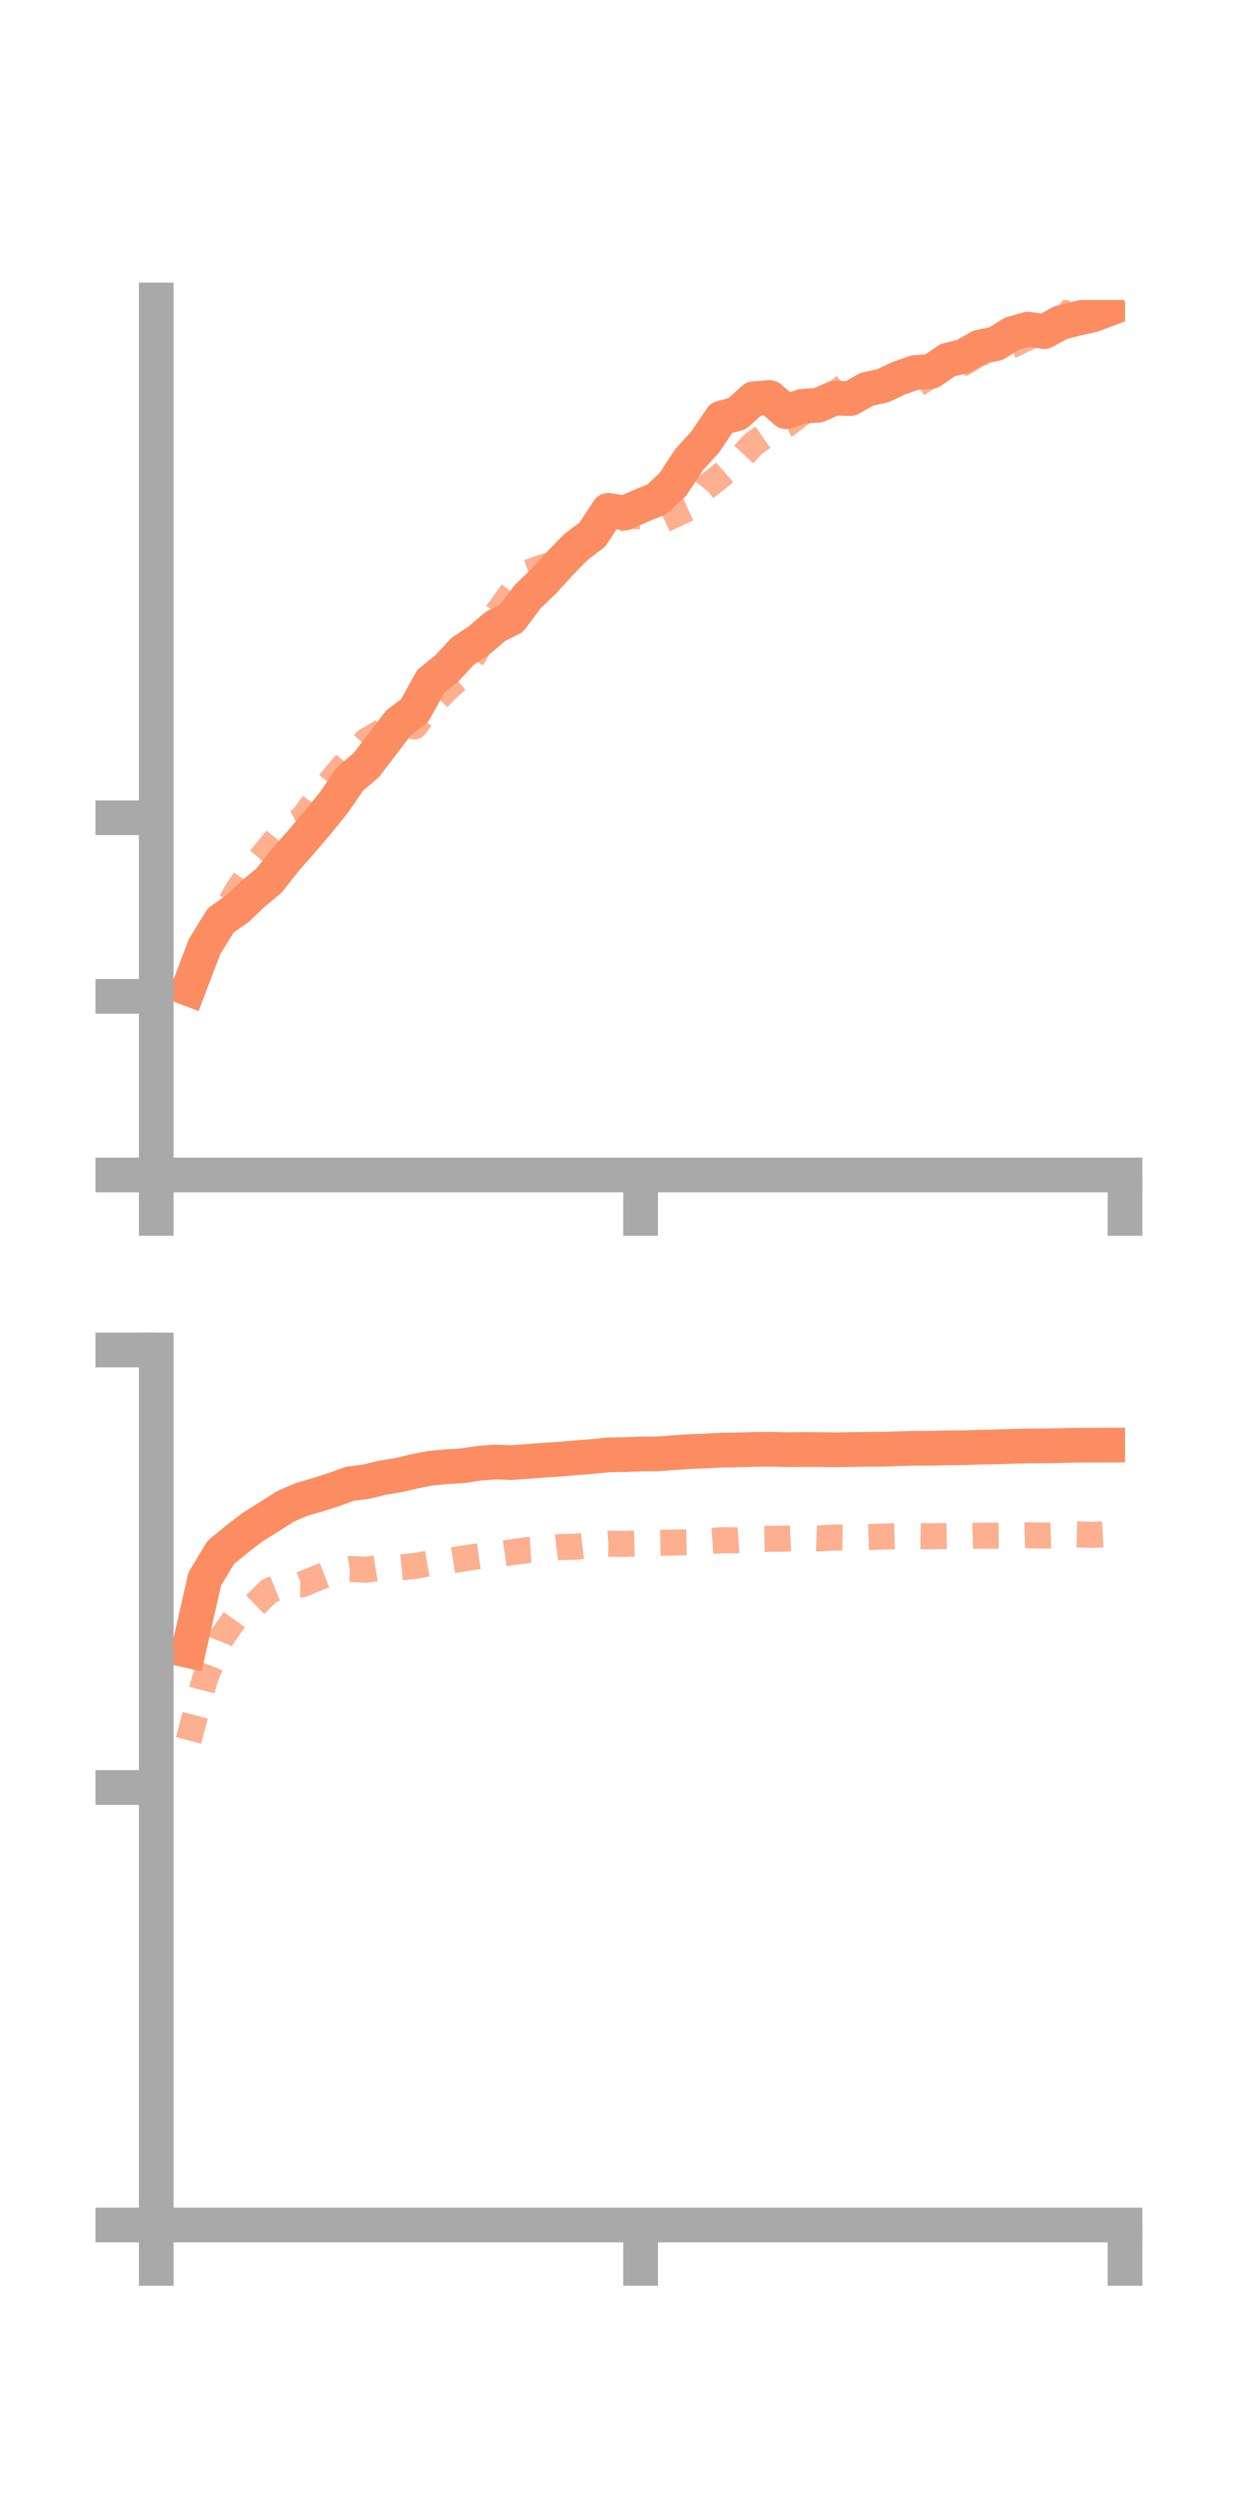 <?xml version="1.0" encoding="utf-8" standalone="no"?>
<!DOCTYPE svg PUBLIC "-//W3C//DTD SVG 1.1//EN"
  "http://www.w3.org/Graphics/SVG/1.1/DTD/svg11.dtd">
<!-- Created with matplotlib (https://matplotlib.org/) -->
<svg height="144pt" version="1.1" viewBox="0 0 72 144" width="72pt" xmlns="http://www.w3.org/2000/svg" xmlns:xlink="http://www.w3.org/1999/xlink">
 <defs>
  <style type="text/css">*{stroke-linecap:butt;stroke-linejoin:round;}</style>
 </defs>
 <g id="figure_1">
  <g id="patch_1">
   <path d="M 0 144 
L 72 144 
L 72 0 
L 0 0 
z
" style="fill:none;"/>
  </g>
  <g id="axes_1">
   <g id="patch_2">
    <path d="M 9 67.68 
L 64.8 67.68 
L 64.8 17.28 
L 9 17.28 
z
" style="fill:none;"/>
   </g>
   <g id="matplotlib.axis_1">
    <g id="xtick_1">
     <g id="line2d_1">
      <defs>
       <path d="M 0 0 
L 0 3.5 
" id="m33b5fe7539" style="stroke:#a9a9a9;stroke-width:2;"/>
      </defs>
      <g>
       <use style="fill:#a9a9a9;stroke:#a9a9a9;stroke-width:2;" x="9" xlink:href="#m33b5fe7539" y="67.68"/>
      </g>
     </g>
    </g>
    <g id="xtick_2">
     <g id="line2d_2">
      <g>
       <use style="fill:#a9a9a9;stroke:#a9a9a9;stroke-width:2;" x="36.9" xlink:href="#m33b5fe7539" y="67.68"/>
      </g>
     </g>
    </g>
    <g id="xtick_3">
     <g id="line2d_3">
      <g>
       <use style="fill:#a9a9a9;stroke:#a9a9a9;stroke-width:2;" x="64.8" xlink:href="#m33b5fe7539" y="67.68"/>
      </g>
     </g>
    </g>
   </g>
   <g id="matplotlib.axis_2">
    <g id="ytick_1">
     <g id="line2d_4">
      <defs>
       <path d="M 0 0 
L -3.5 0 
" id="m3c8cd7a516" style="stroke:#a9a9a9;stroke-width:2;"/>
      </defs>
      <g>
       <use style="fill:#a9a9a9;stroke:#a9a9a9;stroke-width:2;" x="9" xlink:href="#m3c8cd7a516" y="67.68"/>
      </g>
     </g>
    </g>
    <g id="ytick_2">
     <g id="line2d_5">
      <g>
       <use style="fill:#a9a9a9;stroke:#a9a9a9;stroke-width:2;" x="9" xlink:href="#m3c8cd7a516" y="57.392"/>
      </g>
     </g>
    </g>
    <g id="ytick_3">
     <g id="line2d_6">
      <g>
       <use style="fill:#a9a9a9;stroke:#a9a9a9;stroke-width:2;" x="9" xlink:href="#m3c8cd7a516" y="47.104"/>
      </g>
     </g>
    </g>
   </g>
   <g id="line2d_7">
    <path clip-path="url(#pea92e7e2e4)" d="M 10.86 56.949 
L 11.79 54.515 
L 12.72 53.007 
L 13.65 52.365 
L 14.58 51.48 
L 15.51 50.706 
L 16.44 49.52 
L 17.37 48.47 
L 18.3 47.375 
L 19.23 46.229 
L 20.16 44.867 
L 21.09 44.078 
L 22.02 42.862 
L 22.95 41.644 
L 23.88 40.935 
L 24.81 39.246 
L 25.74 38.495 
L 26.67 37.497 
L 27.6 36.883 
L 28.53 36.084 
L 29.46 35.618 
L 30.39 34.369 
L 31.32 33.479 
L 32.25 32.455 
L 33.18 31.502 
L 34.11 30.803 
L 35.04 29.394 
L 35.97 29.553 
L 36.9 29.143 
L 37.83 28.764 
L 38.76 27.899 
L 39.69 26.48 
L 40.62 25.457 
L 41.55 24.079 
L 42.48 23.82 
L 43.41 22.967 
L 44.34 22.9 
L 45.27 23.713 
L 46.2 23.408 
L 47.13 23.34 
L 48.06 22.936 
L 48.99 22.958 
L 49.92 22.424 
L 50.85 22.22 
L 51.78 21.783 
L 52.71 21.457 
L 53.64 21.396 
L 54.57 20.749 
L 55.5 20.516 
L 56.43 19.988 
L 57.36 19.798 
L 58.29 19.219 
L 59.22 18.957 
L 60.15 19.101 
L 61.08 18.59 
L 62.01 18.349 
L 62.94 18.142 
L 63.87 17.794 
" style="fill:none;stroke:#fc8d62;stroke-linecap:square;stroke-width:2;"/>
   </g>
   <g id="line2d_8">
    <path clip-path="url(#pea92e7e2e4)" d="M 10.86 57.41 
L 11.79 54.71 
L 12.72 52.976 
L 13.65 51.342 
L 14.58 49.961 
L 15.51 48.838 
L 16.44 47.674 
L 17.37 47.209 
L 18.3 45.956 
L 19.23 44.784 
L 20.16 43.692 
L 21.09 42.674 
L 22.02 42.143 
L 22.95 41.108 
L 23.88 41.847 
L 24.81 40.646 
L 25.74 39.682 
L 26.67 38.852 
L 27.6 37.202 
L 28.53 35.457 
L 29.46 34.176 
L 30.39 32.986 
L 31.32 32.655 
L 32.25 32.397 
L 33.18 31.911 
L 34.11 30.706 
L 35.04 30.144 
L 35.97 29.705 
L 36.9 29.745 
L 37.83 30.133 
L 38.76 29.69 
L 39.69 29.262 
L 40.62 28.103 
L 41.55 27.372 
L 42.48 26.553 
L 43.41 25.559 
L 44.34 24.908 
L 45.27 24.479 
L 46.2 23.772 
L 47.13 24.005 
L 48.06 22.743 
L 48.99 21.954 
L 49.92 21.95 
L 50.85 22.297 
L 51.78 21.841 
L 52.71 22.209 
L 53.64 21.59 
L 54.57 21.004 
L 55.5 20.904 
L 56.43 20.341 
L 57.36 20.161 
L 58.29 19.877 
L 59.22 19.43 
L 60.15 18.811 
L 61.08 18.682 
L 62.01 17.507 
L 62.94 17.618 
L 63.87 17.221 
" style="fill:none;stroke:#fc8d62;stroke-dasharray:1.5,1.5;stroke-dashoffset:0;stroke-opacity:0.7;stroke-width:1.5;"/>
   </g>
   <g id="patch_3">
    <path d="M 9 67.68 
L 9 17.28 
" style="fill:none;stroke:#a9a9a9;stroke-linecap:square;stroke-linejoin:miter;stroke-width:2;"/>
   </g>
   <g id="patch_4">
    <path d="M 64.8 67.68 
L 64.8 17.28 
" style="fill:none;"/>
   </g>
   <g id="patch_5">
    <path d="M 9 67.68 
L 64.8 67.68 
" style="fill:none;stroke:#a9a9a9;stroke-linecap:square;stroke-linejoin:miter;stroke-width:2;"/>
   </g>
   <g id="patch_6">
    <path d="M 9 17.28 
L 64.8 17.28 
" style="fill:none;"/>
   </g>
  </g>
  <g id="axes_2">
   <g id="patch_7">
    <path d="M 9 128.16 
L 64.8 128.16 
L 64.8 77.76 
L 9 77.76 
z
" style="fill:none;"/>
   </g>
   <g id="matplotlib.axis_3">
    <g id="xtick_4">
     <g id="line2d_9">
      <g>
       <use style="fill:#a9a9a9;stroke:#a9a9a9;stroke-width:2;" x="9" xlink:href="#m33b5fe7539" y="128.16"/>
      </g>
     </g>
    </g>
    <g id="xtick_5">
     <g id="line2d_10">
      <g>
       <use style="fill:#a9a9a9;stroke:#a9a9a9;stroke-width:2;" x="36.9" xlink:href="#m33b5fe7539" y="128.16"/>
      </g>
     </g>
    </g>
    <g id="xtick_6">
     <g id="line2d_11">
      <g>
       <use style="fill:#a9a9a9;stroke:#a9a9a9;stroke-width:2;" x="64.8" xlink:href="#m33b5fe7539" y="128.16"/>
      </g>
     </g>
    </g>
   </g>
   <g id="matplotlib.axis_4">
    <g id="ytick_4">
     <g id="line2d_12">
      <g>
       <use style="fill:#a9a9a9;stroke:#a9a9a9;stroke-width:2;" x="9" xlink:href="#m3c8cd7a516" y="128.16"/>
      </g>
     </g>
    </g>
    <g id="ytick_5">
     <g id="line2d_13">
      <g>
       <use style="fill:#a9a9a9;stroke:#a9a9a9;stroke-width:2;" x="9" xlink:href="#m3c8cd7a516" y="102.96"/>
      </g>
     </g>
    </g>
    <g id="ytick_6">
     <g id="line2d_14">
      <g>
       <use style="fill:#a9a9a9;stroke:#a9a9a9;stroke-width:2;" x="9" xlink:href="#m3c8cd7a516" y="77.76"/>
      </g>
     </g>
    </g>
   </g>
   <g id="line2d_15">
    <path clip-path="url(#p45a12b183d)" d="M 10.86 95.079 
L 11.79 90.955 
L 12.72 89.414 
L 13.65 88.652 
L 14.58 87.939 
L 15.51 87.364 
L 16.44 86.768 
L 17.37 86.368 
L 18.3 86.098 
L 19.23 85.801 
L 20.16 85.463 
L 21.09 85.348 
L 22.02 85.12 
L 22.95 84.966 
L 23.88 84.748 
L 24.81 84.566 
L 25.74 84.482 
L 26.67 84.427 
L 27.6 84.281 
L 28.53 84.214 
L 29.46 84.247 
L 30.39 84.18 
L 31.32 84.107 
L 32.25 84.048 
L 33.18 83.968 
L 34.11 83.895 
L 35.04 83.803 
L 35.97 83.784 
L 36.9 83.748 
L 37.83 83.747 
L 38.76 83.679 
L 39.69 83.615 
L 40.62 83.579 
L 41.55 83.526 
L 42.48 83.516 
L 43.41 83.49 
L 44.34 83.477 
L 45.27 83.501 
L 46.2 83.493 
L 47.13 83.494 
L 48.06 83.51 
L 48.99 83.495 
L 49.92 83.48 
L 50.85 83.475 
L 51.78 83.445 
L 52.71 83.421 
L 53.64 83.422 
L 54.57 83.397 
L 55.5 83.389 
L 56.43 83.359 
L 57.36 83.341 
L 58.29 83.31 
L 59.22 83.289 
L 60.15 83.286 
L 61.08 83.266 
L 62.01 83.245 
L 62.94 83.242 
L 63.87 83.239 
" style="fill:none;stroke:#fc8d62;stroke-linecap:square;stroke-width:2;"/>
   </g>
   <g id="line2d_16">
    <path clip-path="url(#p45a12b183d)" d="M 10.86 100.248 
L 11.79 96.748 
L 12.72 94.398 
L 13.65 93.074 
L 14.58 92.537 
L 15.51 91.63 
L 16.44 91.252 
L 17.37 91.265 
L 18.3 90.884 
L 19.23 90.528 
L 20.16 90.368 
L 21.09 90.421 
L 22.02 90.272 
L 22.95 90.292 
L 23.88 90.2 
L 24.81 90.032 
L 25.74 89.92 
L 26.67 89.773 
L 27.6 89.638 
L 28.53 89.547 
L 29.46 89.414 
L 30.39 89.282 
L 31.32 89.224 
L 32.25 89.108 
L 33.18 89.092 
L 34.11 88.981 
L 35.04 88.916 
L 35.97 88.93 
L 36.9 88.899 
L 37.83 88.873 
L 38.76 88.852 
L 39.69 88.835 
L 40.62 88.779 
L 41.55 88.717 
L 42.48 88.722 
L 43.41 88.658 
L 44.34 88.636 
L 45.27 88.623 
L 46.2 88.578 
L 47.13 88.615 
L 48.06 88.559 
L 48.99 88.575 
L 49.92 88.542 
L 50.85 88.506 
L 51.78 88.48 
L 52.71 88.474 
L 53.64 88.49 
L 54.57 88.473 
L 55.5 88.478 
L 56.43 88.454 
L 57.36 88.458 
L 58.29 88.453 
L 59.22 88.429 
L 60.15 88.454 
L 61.08 88.421 
L 62.01 88.379 
L 62.94 88.408 
L 63.87 88.358 
" style="fill:none;stroke:#fc8d62;stroke-dasharray:1.5,1.5;stroke-dashoffset:0;stroke-opacity:0.7;stroke-width:1.5;"/>
   </g>
   <g id="patch_8">
    <path d="M 9 128.16 
L 9 77.76 
" style="fill:none;stroke:#a9a9a9;stroke-linecap:square;stroke-linejoin:miter;stroke-width:2;"/>
   </g>
   <g id="patch_9">
    <path d="M 64.8 128.16 
L 64.8 77.76 
" style="fill:none;"/>
   </g>
   <g id="patch_10">
    <path d="M 9 128.16 
L 64.8 128.16 
" style="fill:none;stroke:#a9a9a9;stroke-linecap:square;stroke-linejoin:miter;stroke-width:2;"/>
   </g>
   <g id="patch_11">
    <path d="M 9 77.76 
L 64.8 77.76 
" style="fill:none;"/>
   </g>
  </g>
 </g>
 <defs>
  <clipPath id="pea92e7e2e4">
   <rect height="50.4" width="55.8" x="9" y="17.28"/>
  </clipPath>
  <clipPath id="p45a12b183d">
   <rect height="50.4" width="55.8" x="9" y="77.76"/>
  </clipPath>
 </defs>
</svg>
